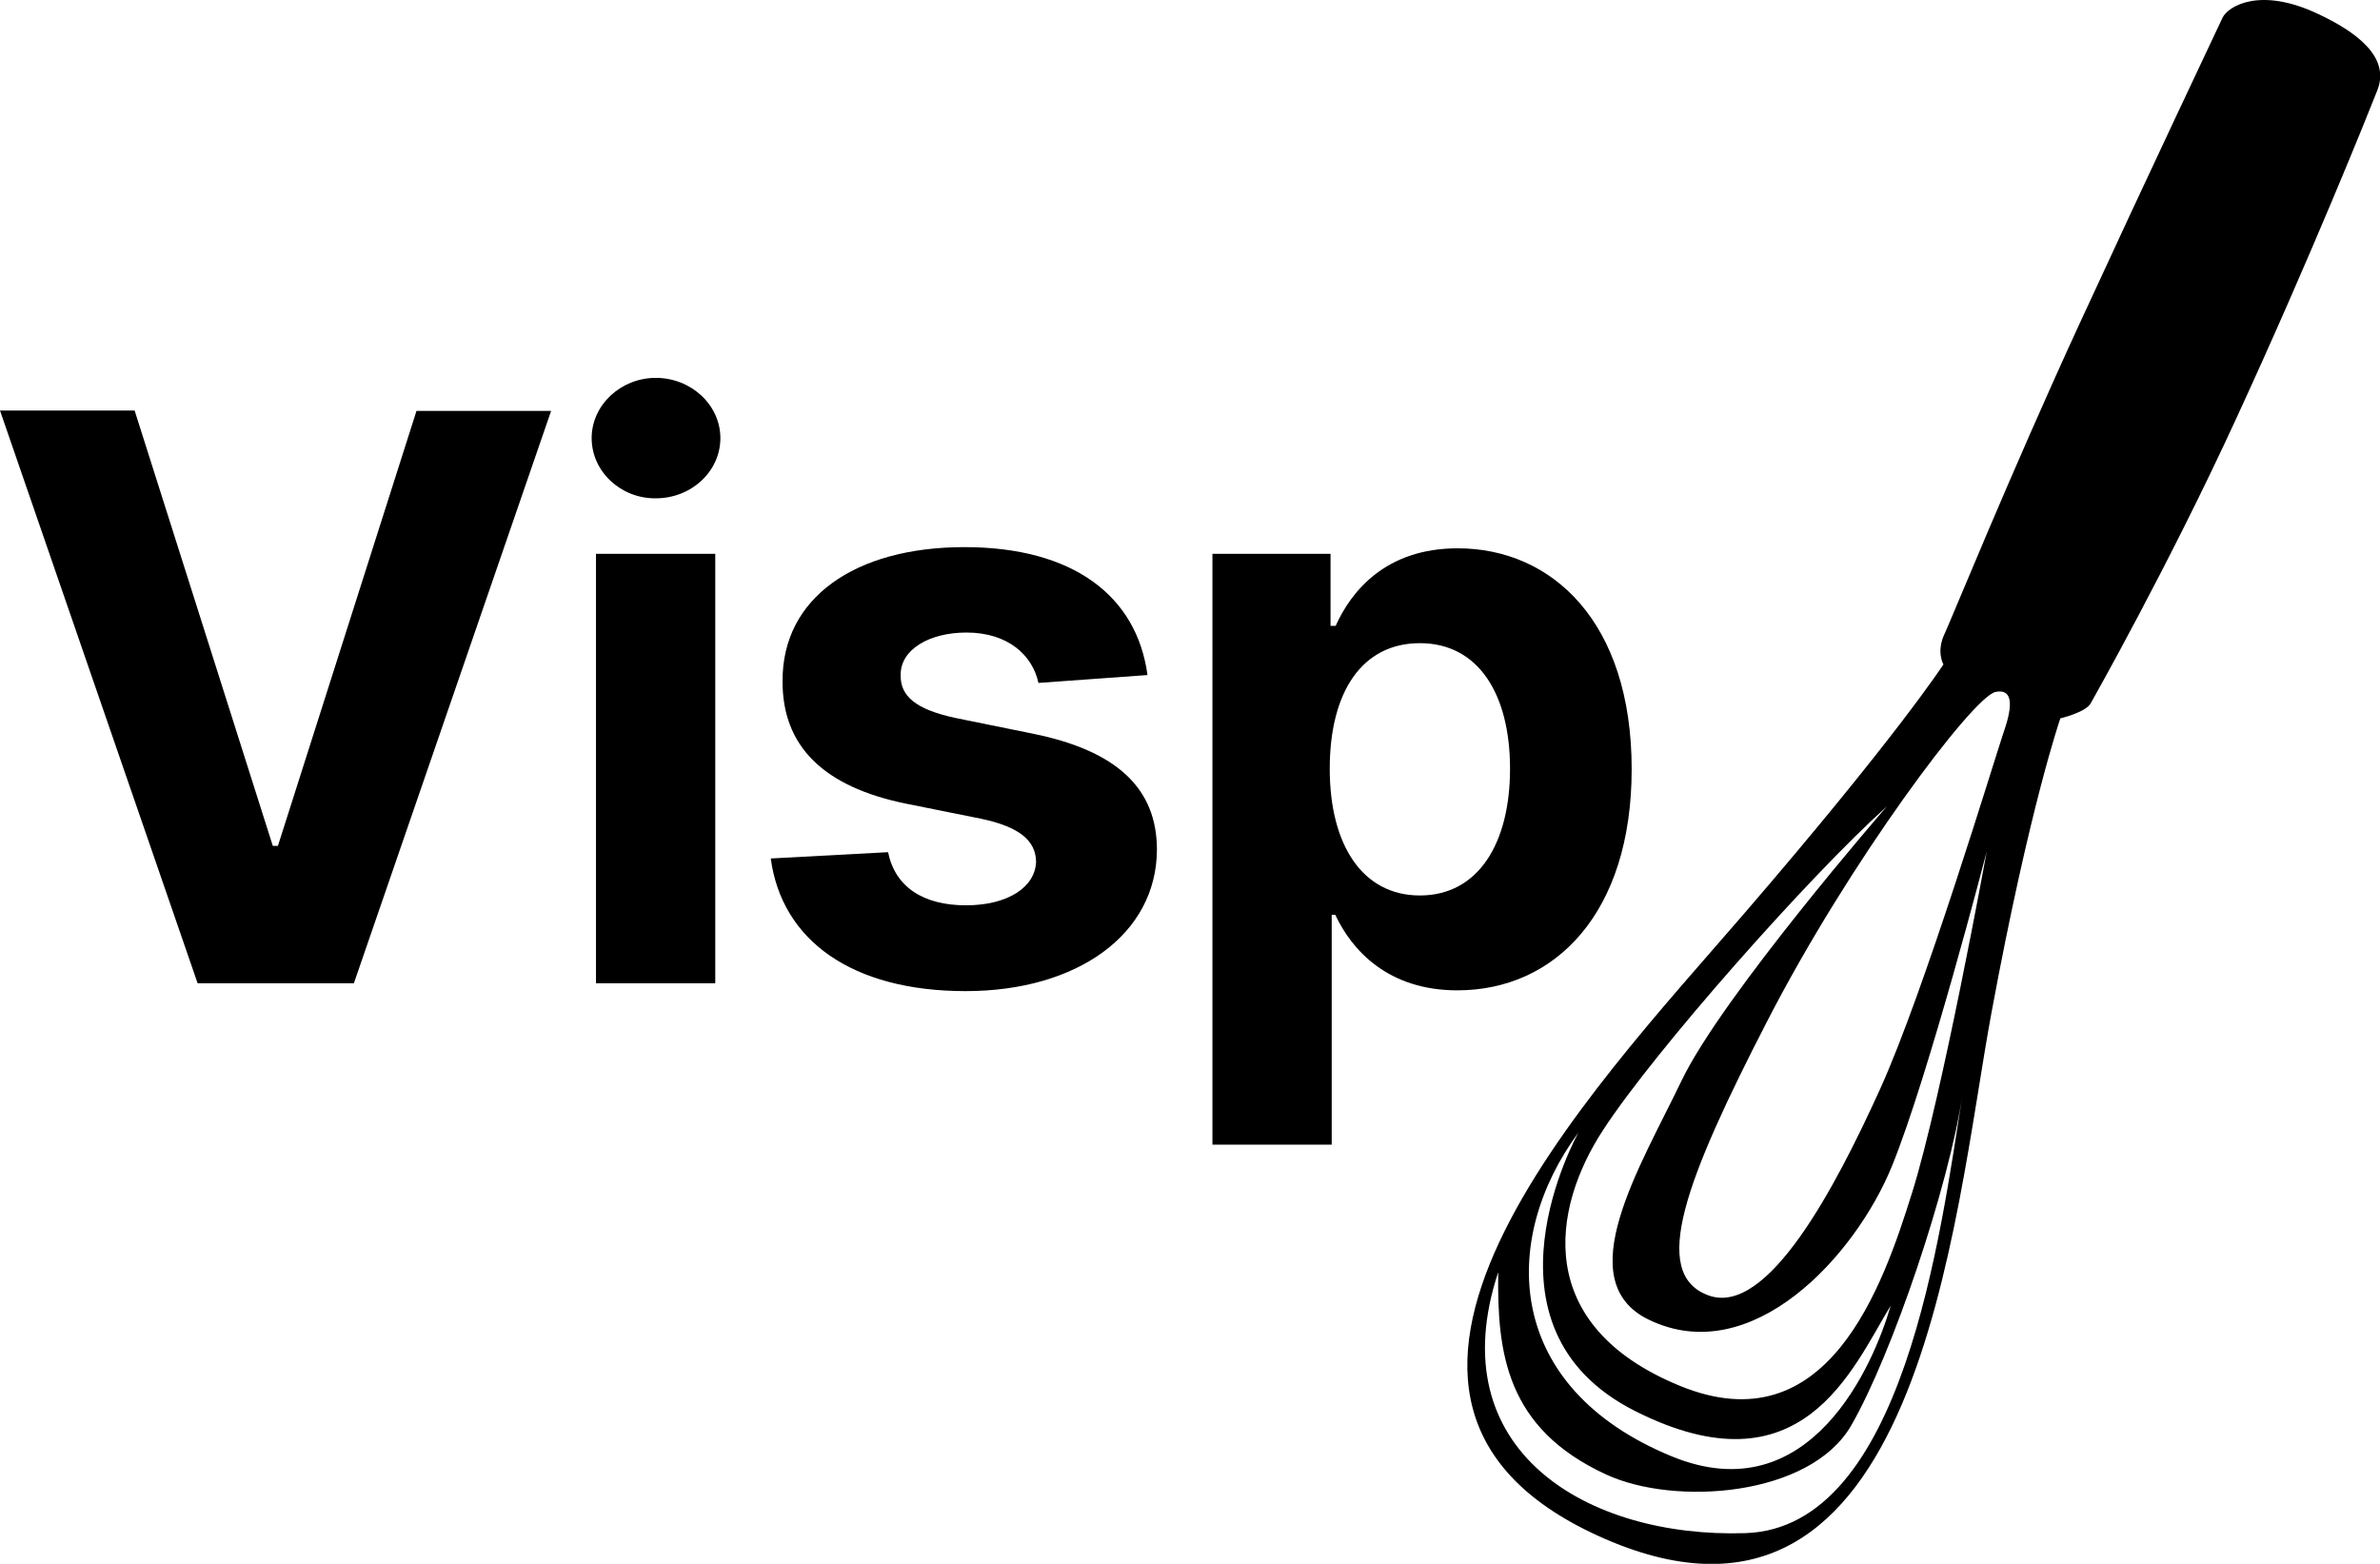 <?xml version="1.0" encoding="utf-8"?>
<!-- Generator: Adobe Illustrator 24.2.3, SVG Export Plug-In . SVG Version: 6.00 Build 0)  -->
<svg version="1.1" id="Layer_1" xmlns="http://www.w3.org/2000/svg" xmlns:xlink="http://www.w3.org/1999/xlink" x="0px" y="0px"
	 viewBox="0 0 604.6 397.3" style="enable-background:new 0 0 604.6 397.3;" xml:space="preserve">
<g>
	<path d="M589,3.6c9.1,4.3,18.4,10.7,14.9,19.4c-2.2,5.6-16.9,42.3-35.9,83.5c-17.2,37.4-36.3,71.1-36.9,72.2
		c-1.3,2.3-7.7,3.8-7.7,3.8s-7.8,22.4-17.5,74.8s-18.3,168.3-98.1,133.7s-3.7-113.7,35.1-158.7s50.8-63.5,50.8-63.5
		s-1.9-3.2,0.3-7.8c1.1-2.2,16.7-40.6,34.2-78.6c18.3-39.7,33.6-71.9,36.4-77.9C566,1.6,574.1-3.5,589,3.6z M449,259.3
		c-20.8,40.4-30,64.3-15,69.8c15,5.5,32.3-27.5,43.6-52.4s29-83.6,31.4-90.7c2.5-7.1,2.2-11.1-2.1-10.2
		C501.1,177.1,469.8,218.9,449,259.3z M407.3,287c-13.2,20.1-17.9,49.8,19.5,65.1s51.4-24.9,59-49.3c7.6-24.4,18.9-86.5,18.9-86.5
		s-14.8,57.2-24.1,80c-9.3,22.8-35.6,51.6-61.7,39c-20.4-9.8-2.2-38.9,8.2-60.6c10.3-21.6,52.2-69.8,52.2-69.8
		C459.6,222.6,420.4,266.9,407.3,287z M424.7,370c35.3,14.5,51.4-23.7,55.6-38.3c-9.9,16.3-22.6,48.1-64.9,26.8S401,287.7,401,287.7
		C380.9,315,382.1,352.5,424.7,370z M380.6,323.2c-15,45.3,22.6,67.6,62.8,66.3s49.5-75.9,55.2-111.7c-3.6,23.9-17.9,66.2-28.3,84.3
		s-44.8,20.6-62.3,12.5C382.6,362.9,380.3,343.7,380.6,323.2z"/>
</g>
<g>
	<path d="M69.3,214.9h1.3l35.2-110.5H140L89.9,249.8H50.2L0,104.3h34.2L69.3,214.9z"/>
	<path d="M150.3,111.3c0-8.4,7.4-15.3,16.3-15.3c9,0,16.4,6.9,16.4,15.3c0,8.5-7.4,15.3-16.4,15.3
		C157.7,126.7,150.3,119.8,150.3,111.3z M151.4,140.7h30.3v109.1h-30.3V140.7z"/>
	<path d="M263.8,173.5c-1.5-7-7.7-12.8-18.3-12.8c-9.4,0-16.8,4.3-16.7,10.8c-0.1,5.3,3.7,8.7,13.9,10.9l19.7,4
		c21.2,4.3,31.5,13.8,31.5,29.5c-0.1,21.5-20.3,35.9-48.6,35.9c-28.9,0-46.7-12.9-49.5-33.7l29.8-1.6c1.8,8.9,9,13.5,19.8,13.5
		c10.6,0,17.6-4.6,17.8-11.1c-0.1-5.5-4.5-8.9-14-10.9l-18.9-3.8c-21.3-4.3-31.6-14.8-31.5-31.2c-0.1-21,18.3-34,46.2-34
		c27.6,0,43.8,12.4,46.5,32.5L263.8,173.5z"/>
	<path d="M308.1,140.7H338V159h1.3c4-8.9,12.8-19.7,31-19.7c23.9,0,44.2,18.6,44.2,56.1c0,36.5-19.4,56.2-44.3,56.2
		c-17.6,0-26.8-10.2-31-19.2h-0.9v58.4h-30.3V140.7z M360.7,227.5c14.8,0,22.9-13.2,22.9-32.2c0-18.9-8-31.9-22.9-31.9
		c-14.7,0-22.9,12.4-22.9,31.9S346.2,227.5,360.7,227.5z"/>
</g>
</svg>
